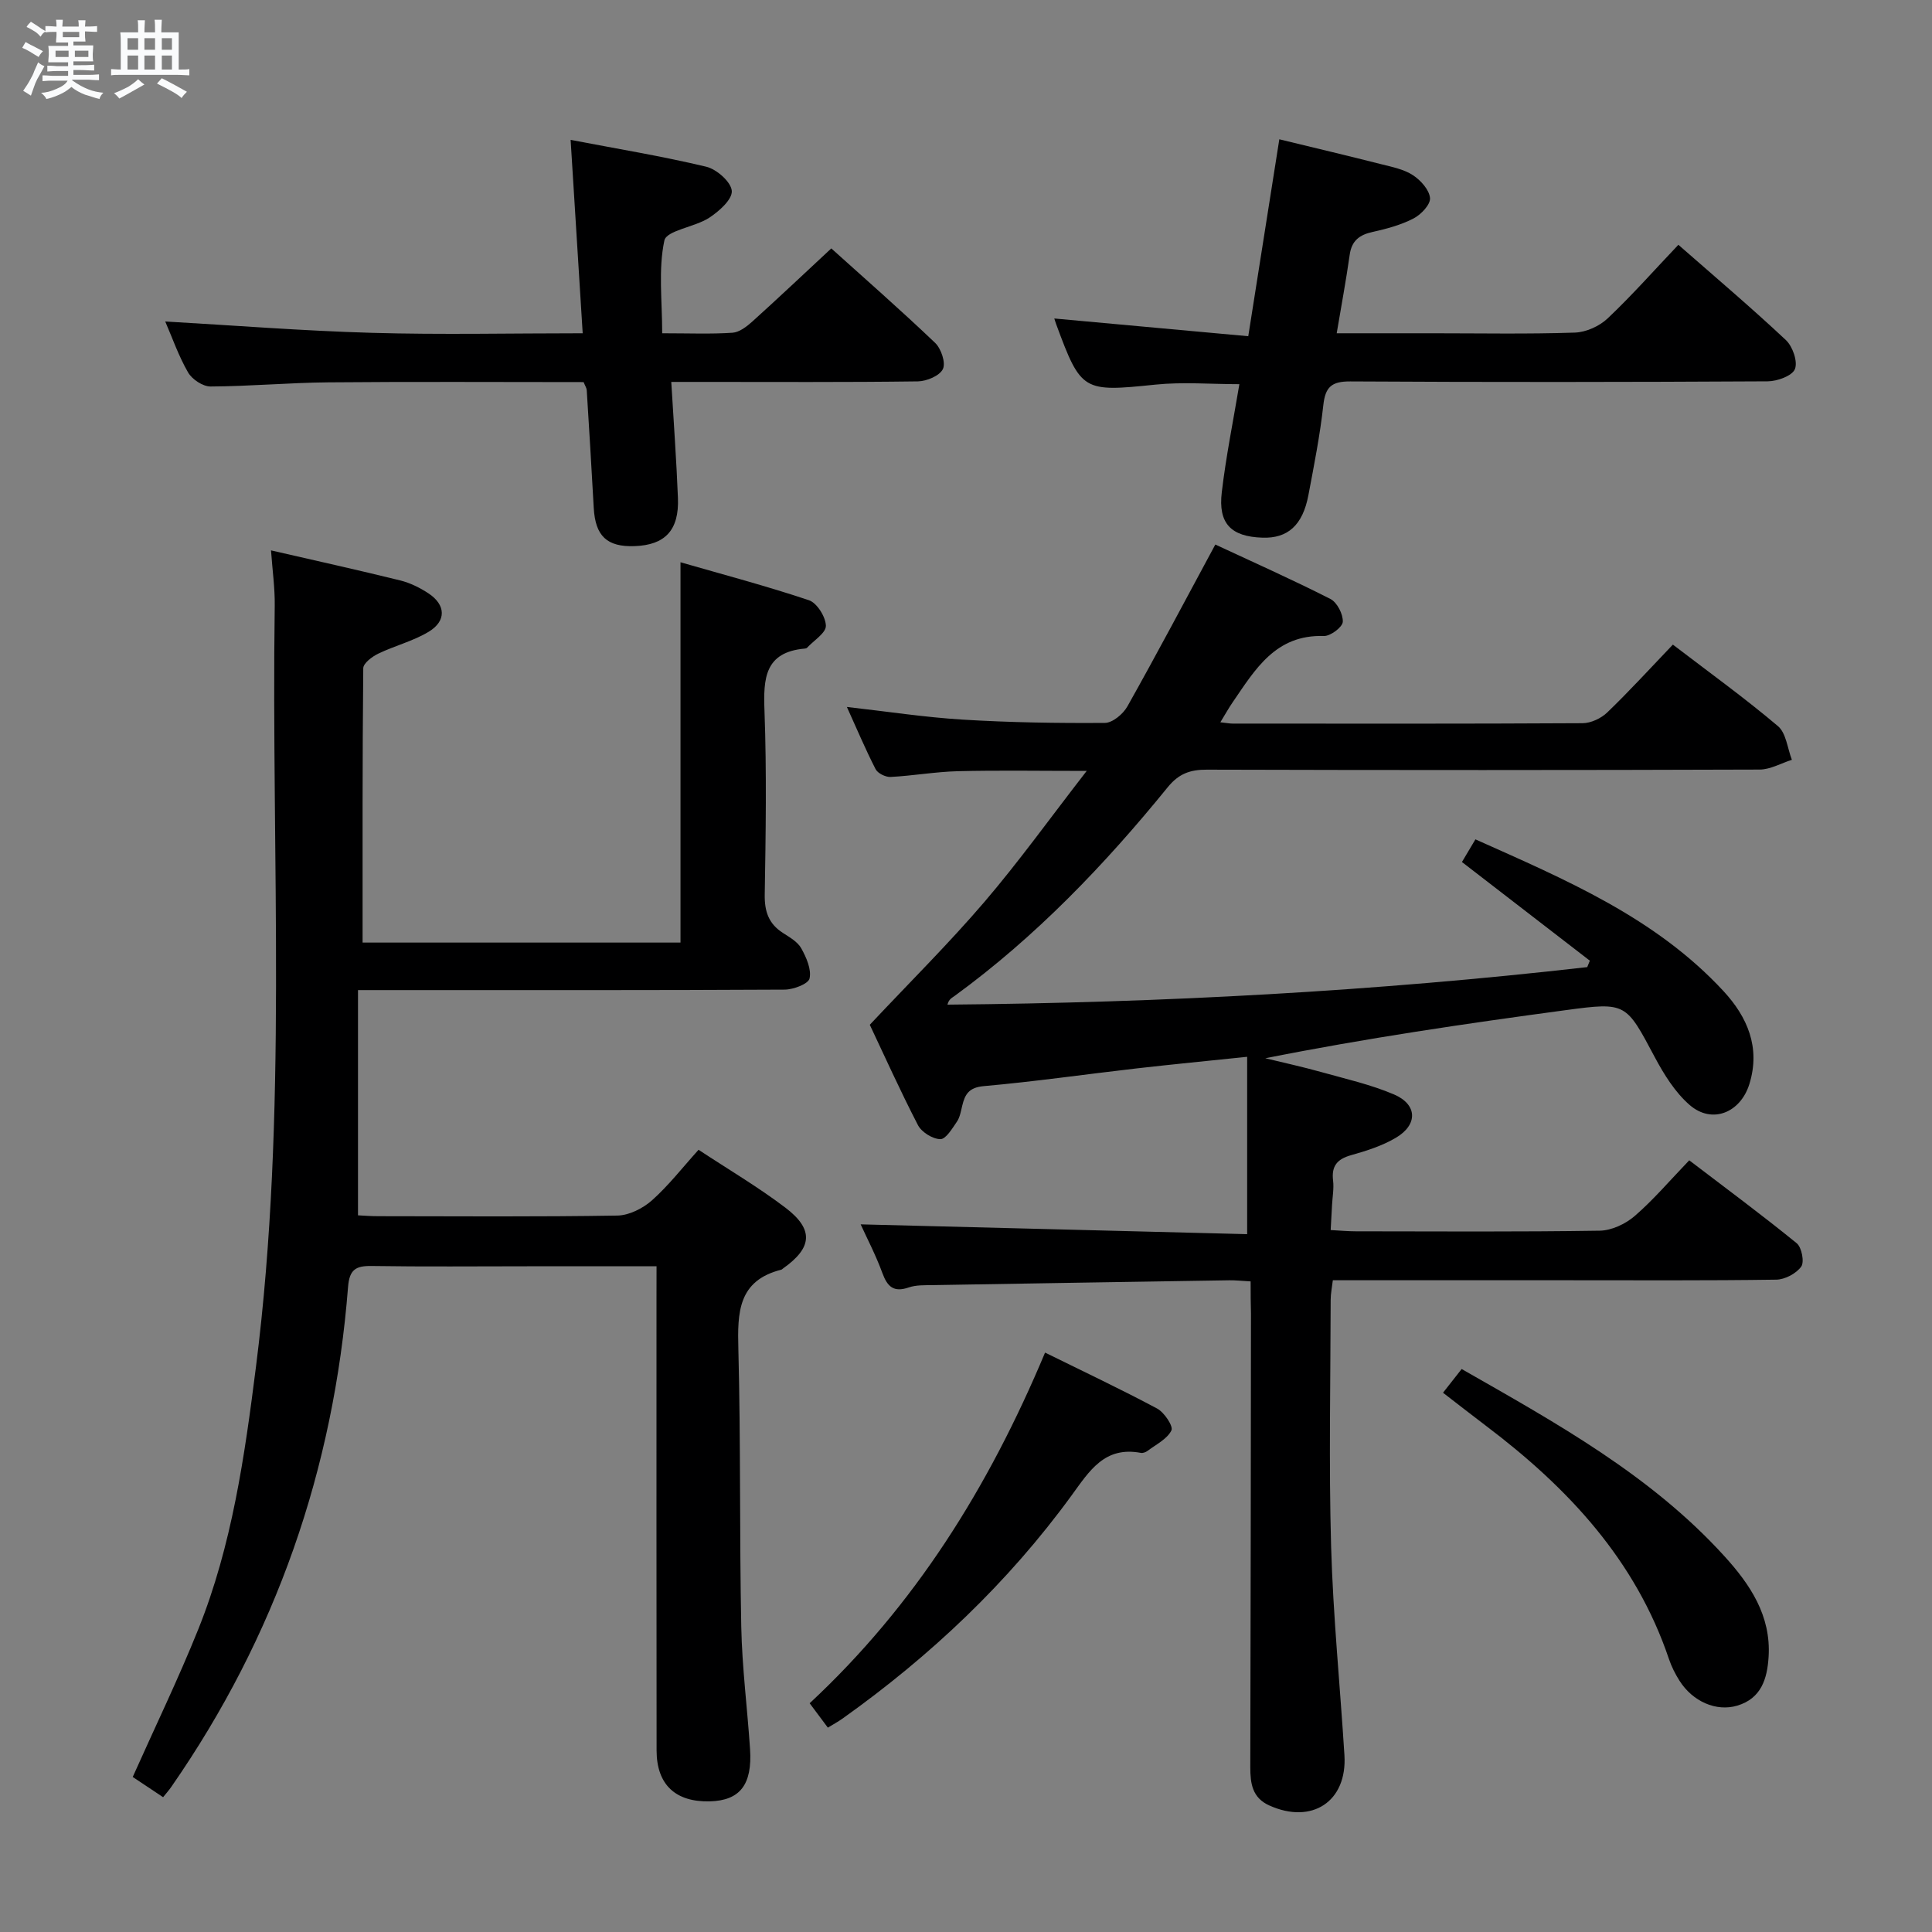 <svg enable-background="new 0 0 400 400" viewBox="0 0 400 400" xmlns="http://www.w3.org/2000/svg"><rect x="0" y="0" width="400" height="400" fill="#808080" stroke="none"/><path d="m6.8 9.5c.6.3 1.3.7 2.1 1.1-.4.4-.7.8-.9 1.2-.7-.4-1.3-.8-1.8-1.1s-1.1-.6-1.6-.8c.2-.4.5-.8.7-1.2.4.2.8.5 1.5.8zm.9 6.9c-.3.6-.5 1.1-.7 1.7s-.4 1.1-.6 1.7c-.6-.4-1.1-.7-1.6-1 .7-1 1.2-1.8 1.5-2.4.3-.5.6-1.1.8-1.7.3-.6.5-1.2.8-1.8.3.3.8.6 1.3.8-.7 1.3-1.2 2.2-1.5 2.7zm.1-11c.4.3 1 .7 1.7 1.1-.5.2-.8.6-1.1 1.1-.5-.6-1-1-1.4-1.2s-.9-.6-1.5-.8c.2-.4.5-.7.9-1.1.5.3.9.6 1.4.9zm10.5 13.1c1 .4 2 .6 3.1.7-.4.4-.7.8-.8 1.3-.9-.2-1.9-.6-3-.9-1-.4-2-.9-2.8-1.6-.5.4-1.1.9-1.9 1.3s-1.9.9-3.3 1.2c-.1-.3-.5-.8-1.1-1.3 1 0 2.1-.3 3.2-.8 1.2-.5 1.9-1 2.3-1.7h-3.2c-.4 0-1 0-2 .1v-1.2c1 0 1.7.1 2 .1h3.3v-1h-2.3c-.2 0-.9 0-2 .1v-1.2c1.2 0 1.9.1 2 .1h2.3v-.8h-4.1c0-.7.1-1.2.1-1.6 0-.5 0-1.1-.1-1.8h4.1v-.7h-2.5c0-.6.1-1.1.1-1.6v-.6h-.5c-.4 0-1 0-1.8.1v-1.3c1.2 0 1.9.1 2.1.1h.2c0-.3 0-.8-.1-1.4h1.4c0 .6-.1 1-.1 1.4h3.4c0-.4 0-.8-.1-1.3h1.5c0 .4-.1.9-.1 1.3.7 0 1.5 0 2.5-.1v1.2c-1 0-1.8-.1-2.5-.1v.6c0 .3 0 .8.1 1.5h-2.5v.8h4.1c0 .7-.1 1.3-.1 1.8s0 1 .1 1.5h-4.1v.8h1.4c.8 0 1.8 0 2.9-.1v1.2c-1 0-1.9-.1-2.8-.1h-1.5v1h3.2c.3 0 1 0 2.1-.1v1.2c-1.1 0-1.8-.1-2.1-.1h-3.4l-.1.1c1.4 1 2.4 1.5 3.4 1.9zm-4.1-6.7v-1.3h-2.7v1.3zm2.2-4.1v-1.1h-3.4v1.1zm1.9 4.1v-1.3h-2.8v1.3z" fill="#fafbfc"/><path d="m37 6.7v2.3 5.4c1 0 1.8 0 2.2-.1v1.3c-.6 0-1.5-.1-2.5-.1h-11.9c-.7 0-1.3 0-1.8.1v-1.3c.5 0 1.1.1 2 .1v-5.2c0-1 0-1.8-.1-2.5h3.7c0-1.3 0-2.1-.1-2.5h1.5c0 .4-.1 1.3-.1 2.5h2.2c0-1.2 0-2.1-.1-2.6h1.5c0 .4-.1 1.3-.1 2.6zm-12.3 13.7c-.3-.4-.7-.8-1.1-1.1 1.1-.4 2.1-.9 2.9-1.3.8-.5 1.5-1 2.1-1.6.4.4.9.8 1.3 1.1-2.5 1.4-4.2 2.4-5.2 2.9zm3.9-10.1v-2.4h-2.2v2.4zm0 4.1v-2.9h-2.2v2.9zm3.5-4.1v-2.4h-2.2v2.4zm0 4.1v-2.9h-2.2v2.9zm.4 2.9 1-1.1c.6.3 1.4.7 2.5 1.3s2 1.1 2.7 1.5c-.4.4-.8.8-1.1 1.3-.8-.8-2.5-1.7-5.1-3zm3.1-7v-2.4h-2.1v2.4zm0 4.1v-2.9h-2.1v2.9z" fill="#fafbfc"/><g fill="#000001"><path d="m258.93 265.3c-1.83-.1-3.12-.25-4.41-.23-20.47.32-40.95.65-61.42 1-1.66.03-3.43-.05-4.95.48-3.13 1.08-4.43-.16-5.47-3-1.36-3.71-3.21-7.24-4.49-10.06 26.57.67 53.23 1.35 80.02 2.03 0-12.52 0-24.2 0-36.72-8.15.85-15.51 1.56-22.86 2.4-10.56 1.21-21.08 2.73-31.66 3.67-3.08.27-3.91 1.69-4.48 4.09-.27 1.12-.47 2.36-1.09 3.27-.97 1.41-2.29 3.64-3.43 3.62-1.6-.03-3.87-1.44-4.63-2.89-3.73-7.21-7.06-14.63-9.98-20.79 8.34-8.88 16.37-16.84 23.7-25.4 7.19-8.4 13.65-17.42 21.21-27.16-9.88 0-18.31-.15-26.73.06-4.63.12-9.25.95-13.88 1.19-1.03.05-2.66-.75-3.1-1.62-2.11-4.12-3.91-8.4-5.94-12.87 8.29.93 16.12 2.14 23.98 2.62 9.79.6 19.62.75 29.43.68 1.59-.01 3.78-1.84 4.66-3.41 6.1-10.85 11.92-21.85 18.21-33.52 7.79 3.63 15.92 7.25 23.83 11.27 1.39.71 2.65 3.18 2.56 4.74-.07 1.1-2.57 2.98-3.93 2.93-10-.33-14.23 6.95-18.89 13.75-.8 1.16-1.48 2.4-2.53 4.11 1.29.14 1.9.27 2.51.27 24.16.01 48.33.06 72.49-.08 1.73-.01 3.85-1.01 5.12-2.24 4.55-4.38 8.81-9.05 13.57-14.03 7.68 5.87 14.94 11.11 21.76 16.88 1.7 1.44 1.96 4.6 2.88 6.97-2.22.7-4.45 2.01-6.67 2.02-38.16.13-76.32.13-114.48.02-3.45-.01-5.8.84-8.07 3.63-13.06 16.07-27.32 30.96-44.13 43.22-.54.4-1.19.64-1.48 1.8 44.47-.39 88.55-2.76 132.46-7.77.18-.44.36-.89.54-1.33-8.75-6.75-17.5-13.5-26.48-20.43.85-1.44 1.67-2.81 2.79-4.69 18.56 8.31 37.26 16.16 51.39 31.45 4.89 5.3 7.68 11.62 5.33 19.21-1.84 5.93-7.72 8.36-12.36 4.34-3.02-2.62-5.32-6.33-7.24-9.93-5.95-11.16-5.85-11.41-18.36-9.72-20.73 2.79-41.42 5.82-62.26 9.97 3.83.93 7.69 1.77 11.48 2.83 5.1 1.43 10.34 2.6 15.18 4.67 4.85 2.08 4.95 6.27.36 8.97-2.81 1.66-6.07 2.7-9.24 3.59-2.88.81-4.12 2.23-3.75 5.27.2 1.62-.12 3.31-.21 4.97-.09 1.62-.18 3.23-.29 5.27 2.02.11 3.62.26 5.22.26 16.83.02 33.66.13 50.49-.13 2.46-.04 5.33-1.39 7.24-3.04 3.89-3.36 7.25-7.33 11.29-11.53 7.66 5.84 15.09 11.34 22.25 17.17 1.04.85 1.62 3.89.93 4.84-1.04 1.44-3.37 2.68-5.18 2.7-14.49.21-28.99.12-43.49.12-15.99 0-31.97 0-48.3 0-.18 1.52-.45 2.79-.45 4.06-.03 17-.39 34.01.09 50.99.41 14.44 1.86 28.85 2.76 43.28.6 9.58-6.72 14.41-15.58 10.4-3.49-1.58-3.91-4.52-3.91-7.89.09-31.33.1-62.66.14-93.98-.06-1.99-.07-3.98-.07-6.62z"/><path d="m135.93 262.17c-9.26 0-17.89 0-26.51 0-10.83 0-21.66.11-32.49-.06-3.3-.05-4.59.76-4.87 4.35-2.96 37.75-14.95 72.34-36.6 103.5-.46.67-1.01 1.28-1.69 2.13-2.3-1.54-4.46-2.98-6.29-4.19 4.61-10.33 9.45-20.32 13.58-30.6 6.98-17.4 9.59-35.8 11.93-54.28 6.65-52.43 3.15-105.08 3.89-157.64.05-3.61-.47-7.23-.77-11.43 9.12 2.1 17.96 4.05 26.75 6.22 2.05.51 4.08 1.51 5.85 2.68 3.59 2.37 3.75 5.7.06 7.94-3.22 1.95-7.03 2.89-10.45 4.54-1.27.61-3.1 1.98-3.11 3.02-.19 18.78-.14 37.57-.14 56.8h65.82c0-25.97 0-51.84 0-78.74 8.74 2.52 17.76 4.9 26.59 7.86 1.67.56 3.47 3.45 3.51 5.29.03 1.49-2.5 3.04-3.9 4.55-.1.11-.3.16-.46.17-8.35.74-8.6 6.23-8.35 12.93.46 12.65.26 25.32.05 37.98-.06 3.52.81 6.08 3.79 7.98 1.39.89 3.03 1.83 3.78 3.18 1.05 1.89 2.13 4.35 1.71 6.23-.25 1.13-3.34 2.3-5.16 2.31-27.32.15-54.65.1-81.98.1-1.81 0-3.62 0-6.35 0v46.63c1 .05 2.6.18 4.21.18 16.5.02 32.99.14 49.48-.13 2.43-.04 5.28-1.48 7.16-3.14 3.45-3.07 6.32-6.79 9.66-10.48 6.12 4.04 12.3 7.68 17.97 11.98 5.94 4.51 5.59 8.3-.45 12.57-.14.1-.26.24-.41.28-8.96 2.26-9.07 8.88-8.87 16.43.5 19.15.22 38.31.6 57.47.17 8.46 1.26 16.9 1.82 25.35.49 7.37-2.1 10.65-8.3 10.82-7.12.19-11.04-3.45-11.05-10.52-.04-31.16-.02-62.32-.02-93.47.01-1.98.01-3.97.01-6.79z"/><path d="m120.64 69c-.84-13.45-1.65-26.32-2.5-40.04 9.5 1.82 18.87 3.36 28.09 5.56 2.16.52 5.15 3.17 5.28 5.01.12 1.78-2.66 4.24-4.7 5.57-2.98 1.93-8.82 2.6-9.26 4.7-1.28 6-.45 12.45-.45 19.2 5.61 0 10.09.19 14.54-.11 1.42-.09 2.94-1.26 4.1-2.3 5.43-4.9 10.74-9.92 16.37-15.16 6.81 6.14 14.3 12.69 21.49 19.55 1.25 1.19 2.24 4.12 1.62 5.42-.66 1.4-3.36 2.53-5.18 2.56-14.99.2-29.97.11-44.96.11-1.8 0-3.61 0-6.1 0 .49 8.28 1.07 16.16 1.38 24.05.26 6.65-2.66 9.73-8.98 9.95-5.71.2-8.12-2.08-8.45-7.89-.45-8.13-.94-16.26-1.45-24.38-.03-.47-.34-.91-.65-1.69-17.56 0-35.19-.11-52.81.05-8.14.07-16.28.82-24.42.86-1.59.01-3.83-1.47-4.66-2.91-1.97-3.41-3.28-7.21-4.73-10.55 14.26.81 28.52 1.95 42.8 2.35 14.3.41 28.62.09 43.63.09z"/><path d="m264.87 28.84c7.63 1.85 14.38 3.45 21.11 5.16 2.25.57 4.67 1.04 6.55 2.27 1.61 1.05 3.39 3.03 3.54 4.73.12 1.34-1.86 3.43-3.41 4.23-2.61 1.35-5.57 2.15-8.47 2.79-2.74.6-4.34 1.81-4.75 4.73-.74 5.23-1.71 10.43-2.69 16.25h19.84c9.82 0 19.65.19 29.47-.14 2.33-.08 5.09-1.33 6.8-2.95 5.05-4.78 9.67-10.01 14.63-15.23 7.62 6.68 15.11 13.02 22.25 19.72 1.41 1.32 2.5 4.46 1.88 6.01-.56 1.41-3.66 2.53-5.65 2.54-28.81.16-57.61.19-86.42.02-3.86-.02-5.16 1.15-5.57 4.91-.69 6.25-1.92 12.45-3.09 18.64-1.18 6.23-4.28 8.98-9.52 8.8-6.5-.22-9.19-2.9-8.41-9.43.87-7.39 2.36-14.71 3.64-22.35-5.93 0-11.71-.49-17.37.09-15 1.54-15.4 1.47-20.55-12.48-.17-.46-.31-.94-.4-1.21 13.21 1.21 26.49 2.42 40.16 3.67 2.22-14.08 4.3-27.25 6.43-40.77z"/><path d="m171.4 357.69c-1.26-1.69-2.44-3.27-3.77-5.05 21.77-20.25 37.02-44.63 48.74-72.6 7.96 3.93 15.69 7.57 23.21 11.59 1.47.79 3.38 3.66 2.95 4.52-.88 1.79-3.17 2.9-4.93 4.23-.37.28-.98.51-1.41.42-7.51-1.41-10.62 3.72-14.35 8.84-13.15 18.05-29.2 33.21-47.37 46.15-.93.66-1.94 1.21-3.07 1.9z"/><path d="m298.76 288.35c1.29-1.65 2.48-3.16 3.86-4.91 19.65 11.22 39.16 21.98 54.4 38.75 5.33 5.86 9.68 12.32 9.15 20.83-.28 4.59-1.54 8.63-6.48 10.11-4.37 1.31-9.24-.86-11.96-5.14-.88-1.39-1.65-2.91-2.18-4.47-6.92-20.56-20.96-35.52-37.83-48.27-2.91-2.2-5.78-4.45-8.96-6.9z"/></g></svg>